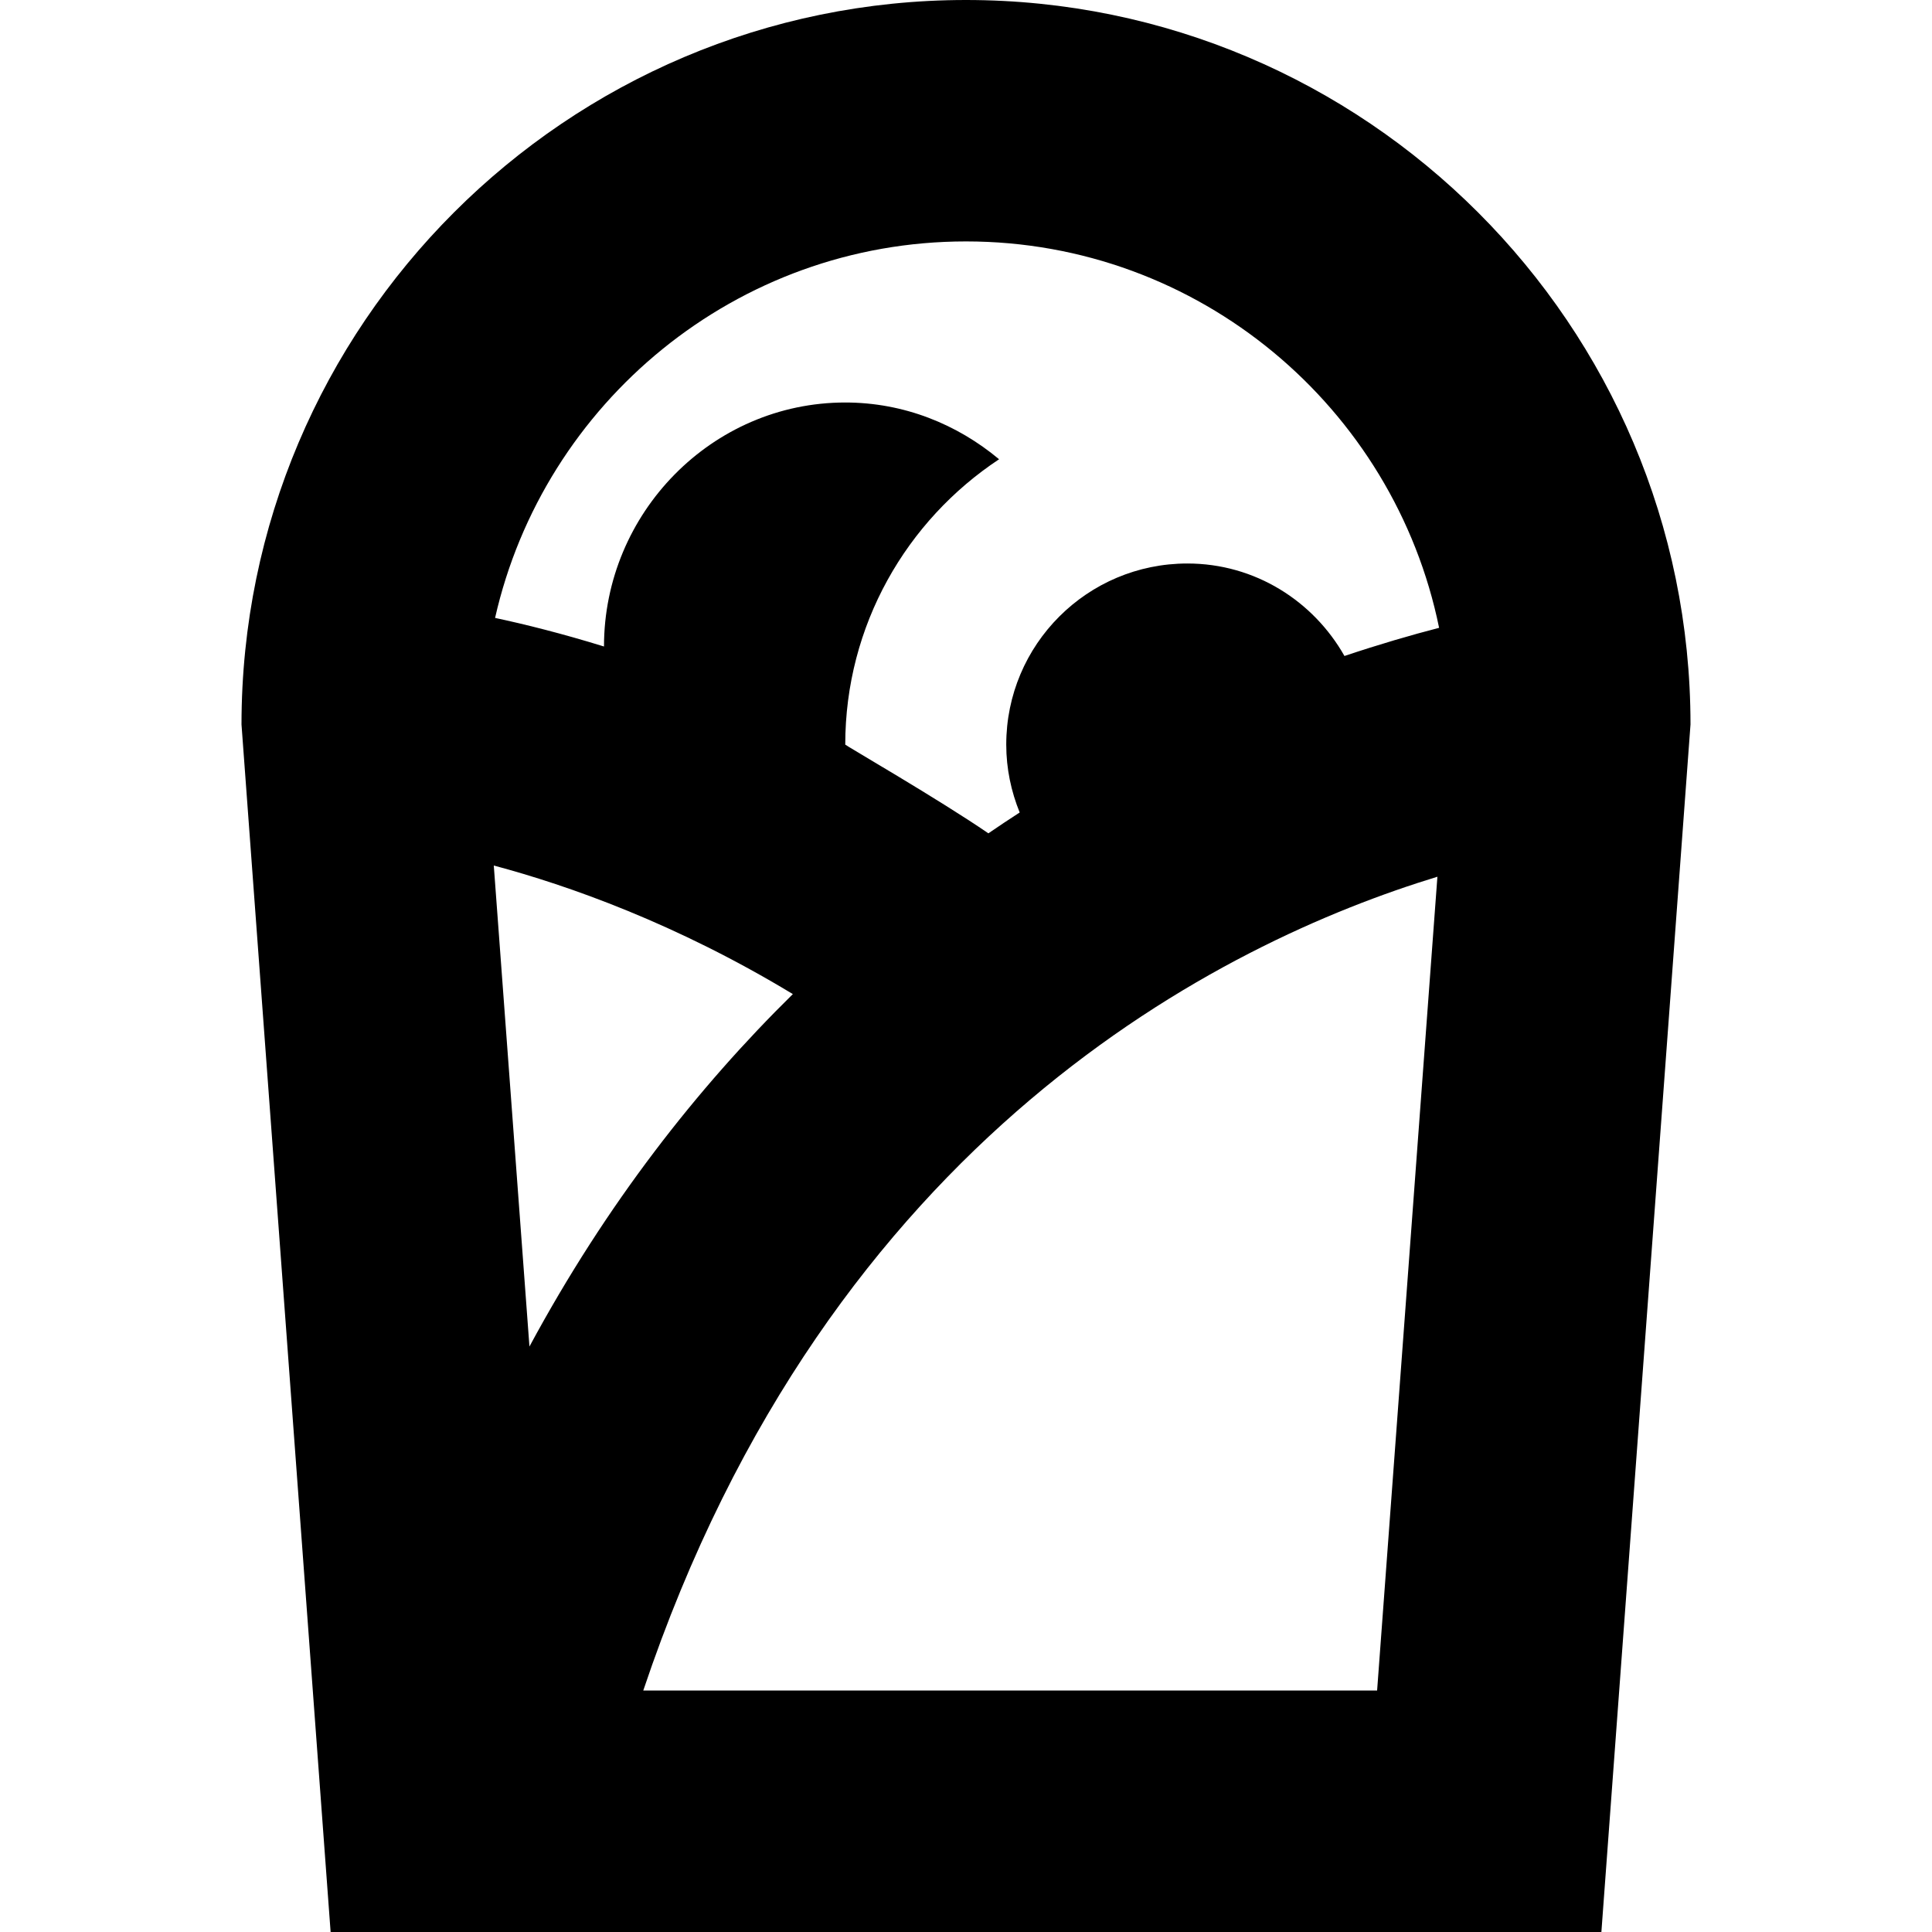 <svg id="Layer_1" viewBox="0 0 24 24" xmlns="http://www.w3.org/2000/svg" data-name="Layer 1"><path d="m12 0c-4.962 0-9 4.037-9 9l1.107 15h15.786l1.107-15c0-4.963-4.037-9-9-9zm-5.866 10.752c.927.247 2.268.721 3.715 1.597-1.183 1.164-2.313 2.599-3.272 4.378zm10.974 10.248h-9.117c2.317-6.901 7.21-9.299 9.865-10.109l-.749 10.109zm-.406-12.85c-.386-.683-1.111-1.15-1.952-1.15-1.243 0-2.25 1.007-2.25 2.25 0 .299.061.582.167.843-.129.083-.259.17-.389.259-.602-.414-1.778-1.094-1.778-1.102 0-1.482.761-2.784 1.911-3.545-.52-.434-1.181-.705-1.911-.705-1.657 0-2.997 1.375-2.997 3.031-.525-.162-.982-.276-1.353-.355.605-2.673 2.996-4.677 5.85-4.677 2.897 0 5.319 2.065 5.877 4.8-.345.089-.743.205-1.176.35z"/></svg>